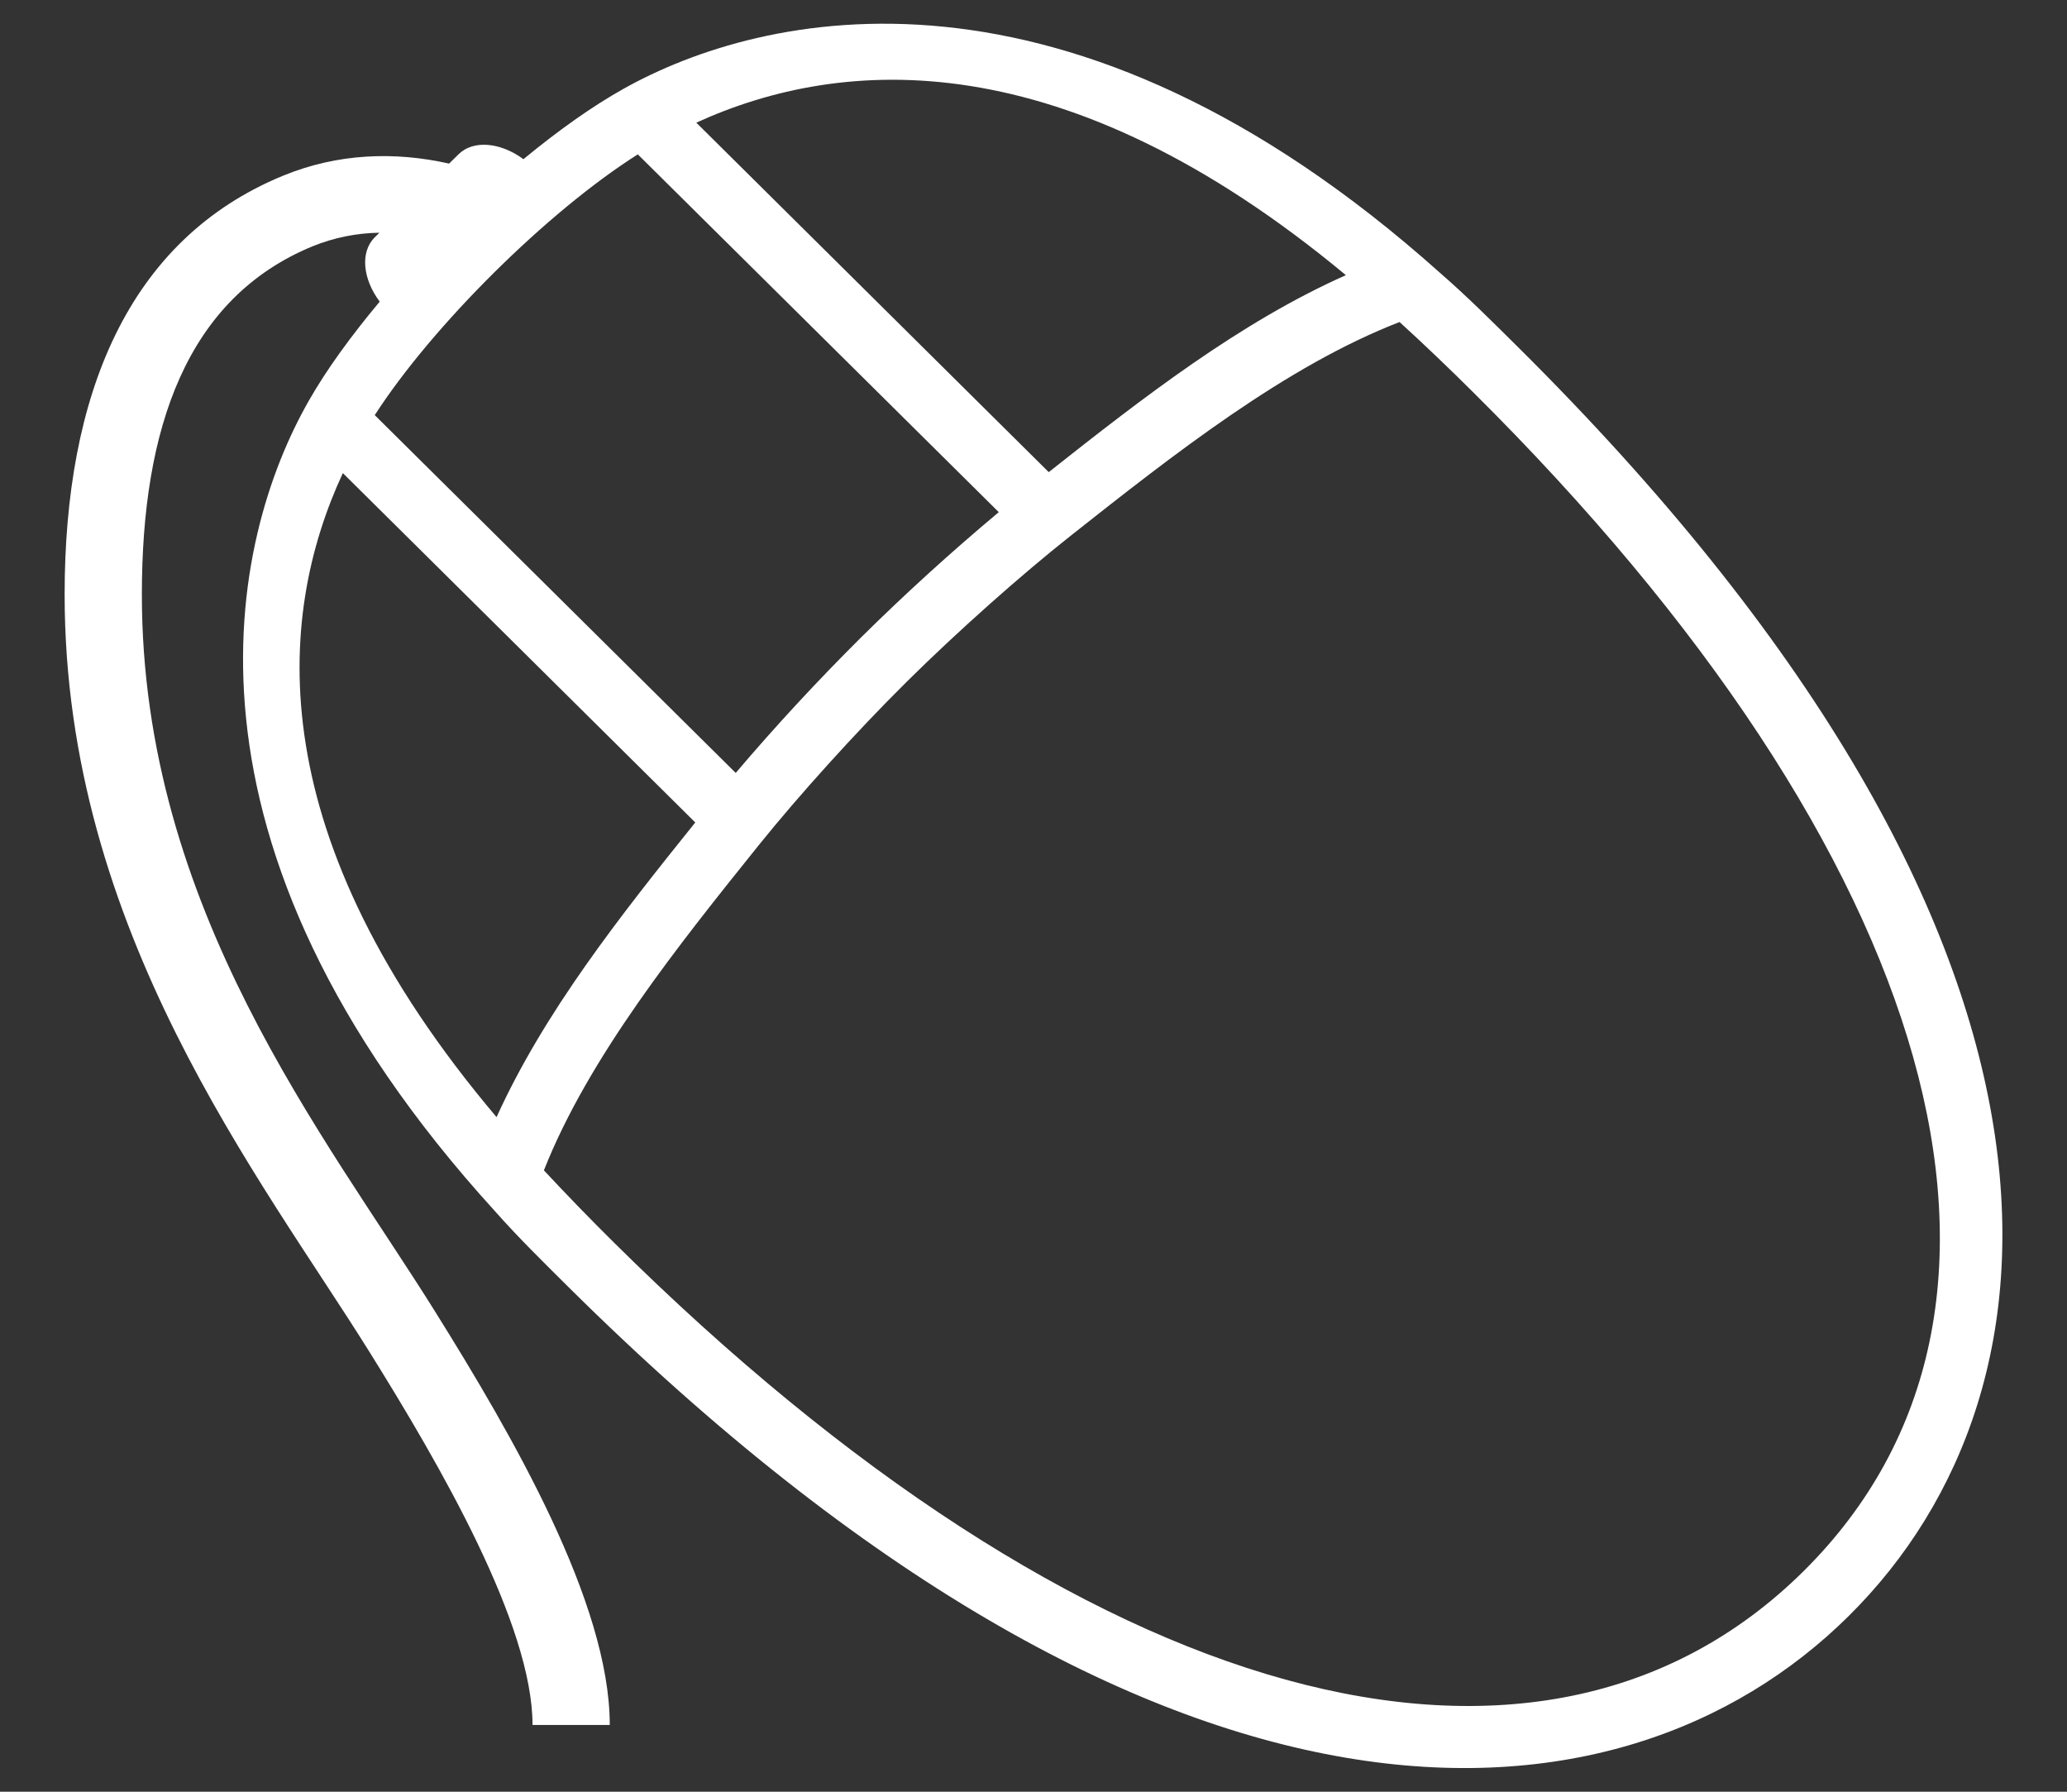 <svg width="30" height="26" viewBox="0 0 30 26" fill="none" xmlns="http://www.w3.org/2000/svg">
<rect x="0" y="0" width="30" height="26" fill="#333333" stroke="none"/>
<path d="M22.022 5.027C21.638 4.646 21.29 4.299 20.912 3.97C15.499 -0.877 11.06 0.159 9.044 1.292C8.588 1.547 8.093 1.901 7.597 2.31C7.266 2.065 6.87 2.027 6.656 2.238L6.518 2.374C5.732 2.197 4.904 2.223 4.11 2.549C1.847 3.478 0.938 5.75 0.938 8.626C0.938 13.51 3.783 17.087 5.358 19.611C6.393 21.269 7.729 23.577 7.729 25.031H8.85C8.85 23.261 7.436 20.827 6.311 19.026C4.733 16.497 2.058 13.193 2.059 8.625C2.059 6.214 2.708 4.325 4.539 3.573C4.847 3.448 5.175 3.382 5.507 3.377L5.438 3.445C5.225 3.657 5.264 4.049 5.511 4.377C5.099 4.87 4.741 5.36 4.484 5.812C3.341 7.811 2.295 12.211 7.185 17.577C7.522 17.957 7.871 18.3 8.251 18.677C16.875 27.227 23.506 26.747 26.834 23.448C30.163 20.148 30.646 13.576 22.022 5.027ZM19.534 3.993C17.997 4.676 16.588 5.771 15.221 6.851L10.106 1.78C12.236 0.808 15.446 0.596 19.534 3.993ZM9.257 2.24L14.496 7.432C13.804 8.011 13.137 8.617 12.496 9.251C11.863 9.881 11.256 10.536 10.678 11.216L5.439 6.024C6.275 4.727 7.948 3.068 9.257 2.24ZM7.207 16.211C3.782 12.16 3.995 8.978 4.976 6.865L10.091 11.935C9.002 13.29 7.898 14.687 7.207 16.211ZM26.179 22.797C22.336 26.606 15.718 24.779 8.907 18.027C8.562 17.686 8.225 17.338 7.894 16.983C8.54 15.349 9.837 13.727 11.024 12.25C11.588 11.55 12.414 10.632 13.16 9.893C13.902 9.158 14.828 8.337 15.535 7.778C17.029 6.597 18.661 5.313 20.313 4.673C20.65 4.979 21.059 5.371 21.366 5.677C28.177 12.428 30.021 18.988 26.179 22.797Z" fill="white"/>
</svg>
